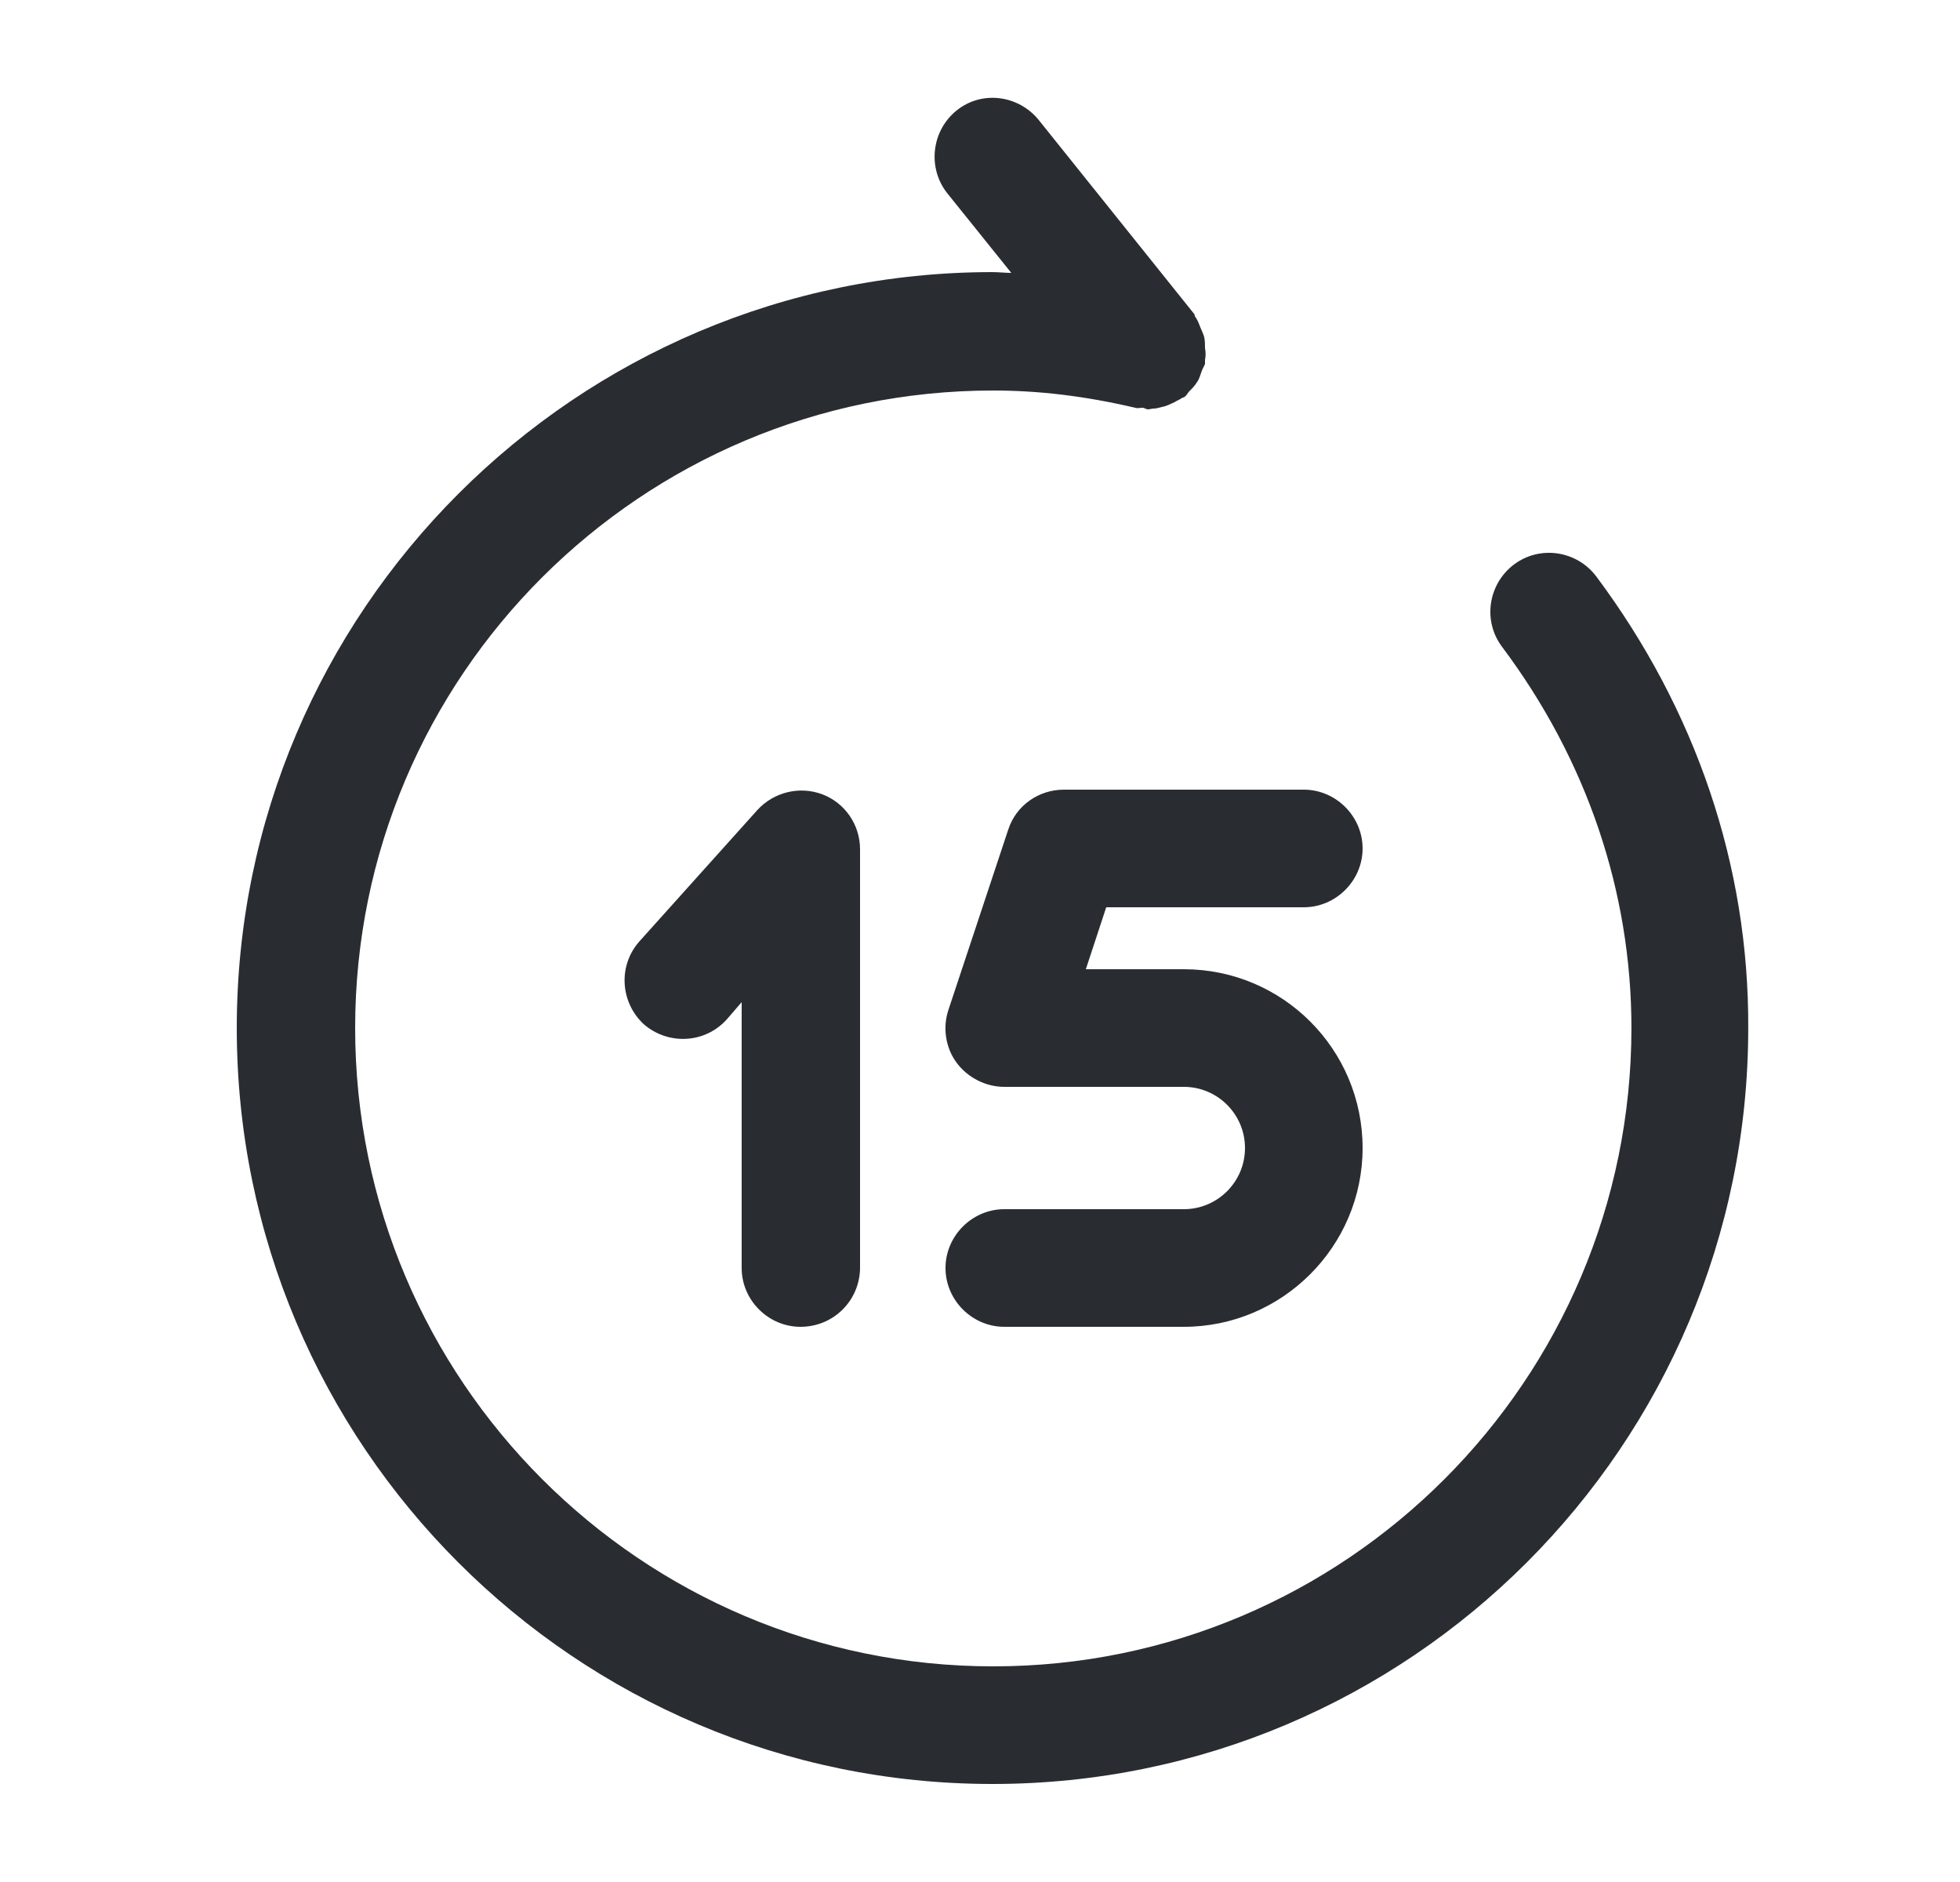 <svg width="25" height="24" viewBox="0 0 25 24" fill="none" xmlns="http://www.w3.org/2000/svg">
<path d="M15.1 16.92H12.81C12.4 16.92 12.06 16.58 12.06 16.17C12.06 15.76 12.4 15.42 12.81 15.42H15.1C15.53 15.42 15.88 15.07 15.88 14.64C15.88 14.21 15.53 13.86 15.1 13.86H12.81C12.57 13.86 12.34 13.74 12.2 13.55C12.06 13.36 12.02 13.1 12.1 12.87L12.86 10.58C12.96 10.27 13.25 10.07 13.57 10.07H16.63C17.04 10.07 17.38 10.41 17.38 10.82C17.38 11.23 17.04 11.57 16.63 11.57H14.11L13.85 12.36H15.1C16.36 12.36 17.38 13.38 17.38 14.64C17.38 15.9 16.35 16.92 15.1 16.92Z" fill="#292D32"/>
<path d="M10.21 16.92C9.8 16.92 9.46 16.58 9.46 16.17V12.78L9.27 13C8.99 13.31 8.52 13.33 8.21 13.06C7.91 12.78 7.88 12.31 8.16 12L9.66 10.33C9.87 10.1 10.2 10.02 10.49 10.13C10.78 10.24 10.97 10.52 10.97 10.83V16.18C10.96 16.59 10.63 16.92 10.21 16.92Z" fill="#292D32"/>
<path d="M20.36 7.35C20.11 7.02 19.64 6.95 19.309 7.2C18.98 7.45 18.91 7.92 19.16 8.25C20.239 9.69 20.809 11.37 20.809 13.11C20.809 17.6 17.16 21.25 12.669 21.25C8.18 21.25 4.53 17.6 4.53 13.11C4.53 8.62 8.18 4.98 12.669 4.98C13.249 4.98 13.839 5.05 14.479 5.2C14.509 5.21 14.54 5.2 14.569 5.2C14.6 5.2 14.62 5.22 14.639 5.22C14.669 5.22 14.69 5.21 14.72 5.21C14.749 5.21 14.78 5.2 14.819 5.19C14.88 5.18 14.93 5.15 14.979 5.13C15.009 5.11 15.04 5.1 15.069 5.08C15.079 5.07 15.1 5.07 15.11 5.06C15.139 5.04 15.149 5.01 15.169 4.99C15.21 4.95 15.239 4.92 15.27 4.87C15.3 4.83 15.309 4.78 15.329 4.73C15.339 4.7 15.36 4.67 15.37 4.64C15.37 4.62 15.37 4.61 15.37 4.59C15.38 4.54 15.38 4.49 15.37 4.44C15.37 4.39 15.37 4.35 15.36 4.3C15.35 4.26 15.329 4.22 15.309 4.17C15.29 4.12 15.27 4.07 15.239 4.03C15.239 4.02 15.239 4.01 15.229 4L13.249 1.53C12.989 1.21 12.52 1.15 12.2 1.41C11.88 1.67 11.829 2.14 12.079 2.46L12.899 3.48C12.819 3.48 12.739 3.47 12.659 3.47C7.35 3.47 3.02 7.79 3.02 13.11C3.02 18.43 7.34 22.75 12.659 22.75C17.98 22.75 22.299 18.43 22.299 13.11C22.309 11.04 21.63 9.05 20.36 7.35Z" fill="#292D32"/>
</svg>
